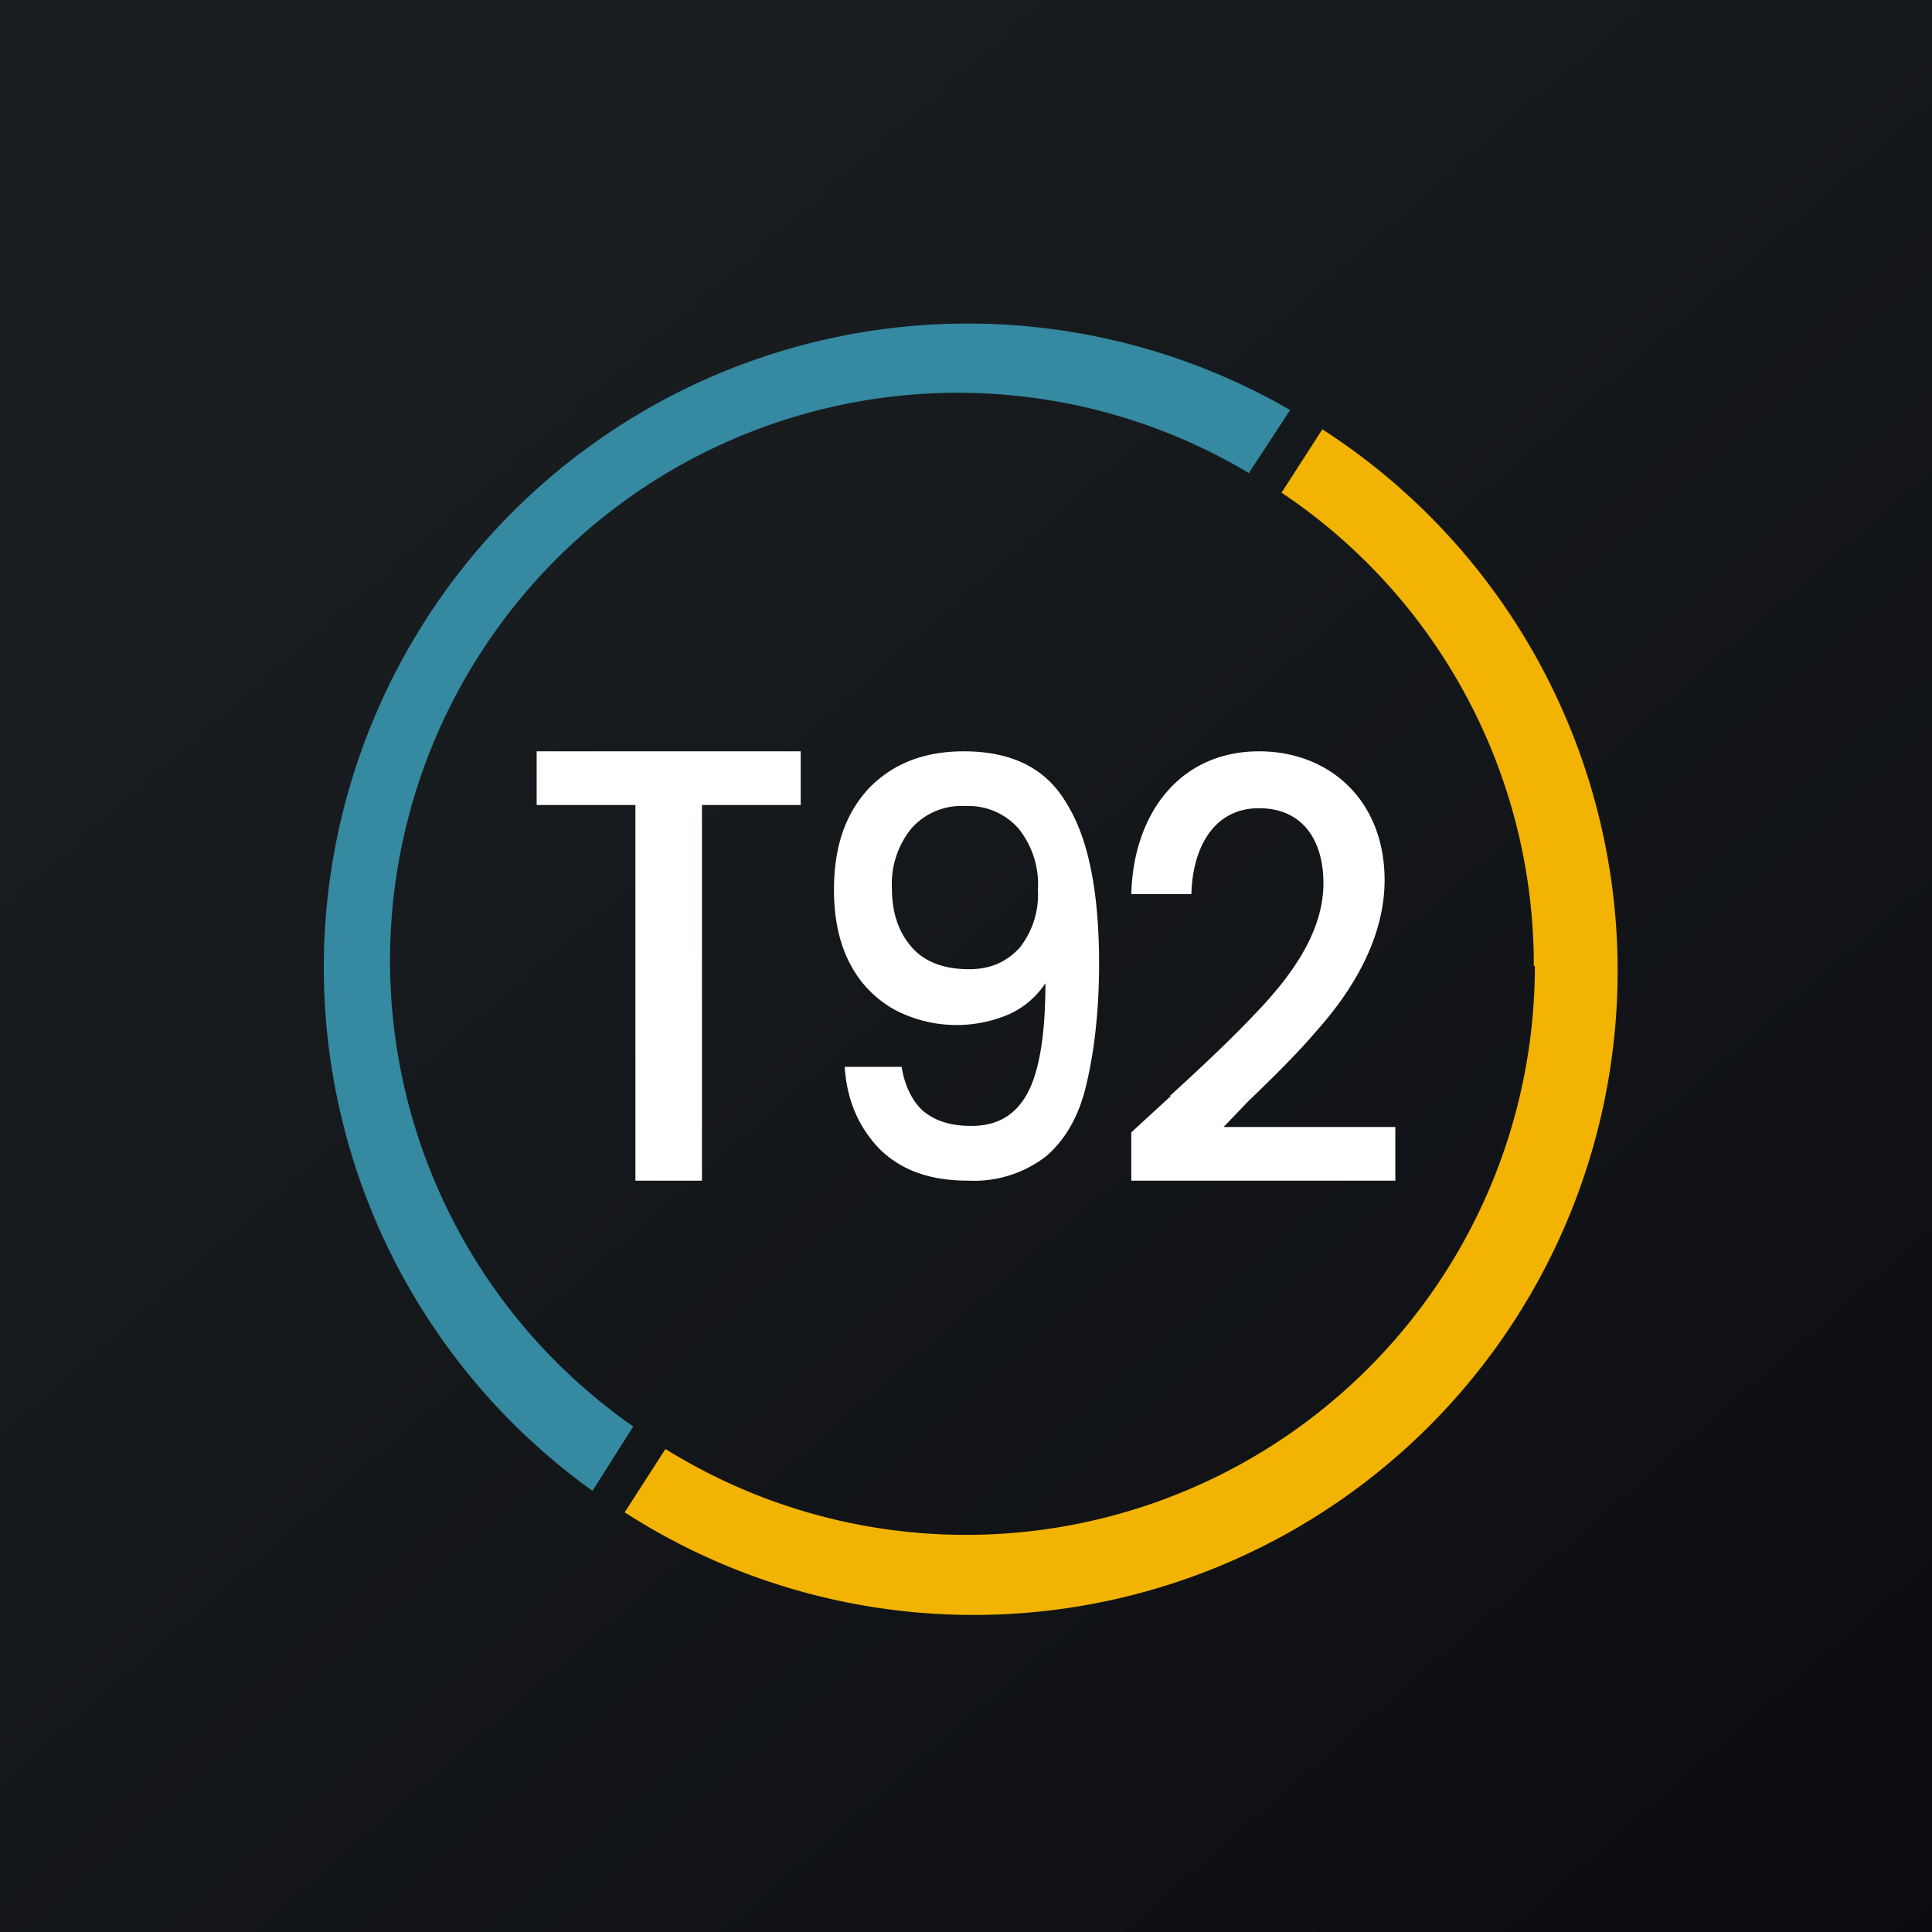 <!-- by TradingView --><svg width="18" height="18" viewBox="0 0 18 18" xmlns="http://www.w3.org/2000/svg"><rect x="0" y="0" width="18" height="18" fill="#333333" stroke="none"/><path fill="url(#a)" d="M0 0h18v18H0z"/><path d="M10.9 10.21c.33-.3.59-.55.77-.74.31-.32.66-.75.66-1.24 0-.41-.2-.7-.6-.7-.43 0-.62.38-.63.8h-.56C10.56 7.57 11 7 11.73 7c.66 0 1.17.46 1.17 1.2 0 .54-.3 1.03-.63 1.4-.17.2-.38.41-.64.66l-.23.24H13v.5h-2.46v-.45l.37-.34ZM8.4 9.94c.03.18.1.32.2.41.12.1.27.14.45.14.24 0 .41-.1.52-.3.11-.2.17-.54.17-1.03a.8.8 0 0 1-.34.29 1.24 1.24 0 0 1-1.06-.04c-.18-.1-.32-.24-.42-.43-.1-.19-.15-.42-.15-.69 0-.39.1-.7.32-.94.22-.23.51-.35.89-.35.45 0 .77.16.96.49.2.32.3.82.3 1.49 0 .46-.05.84-.12 1.13-.07.3-.2.51-.37.66a1.1 1.1 0 0 1-.73.23c-.36 0-.63-.1-.83-.3-.19-.2-.3-.45-.32-.76h.52Zm.63-.91c.2 0 .35-.07.47-.2a.8.8 0 0 0 .17-.54.83.83 0 0 0-.18-.57.62.62 0 0 0-.5-.21.62.62 0 0 0-.5.21.82.82 0 0 0-.18.56c0 .22.06.4.18.54s.3.21.54.21ZM7.46 7v.5h-.92V11h-.62V7.5H5V7h2.46Z" fill="#fff"/><path d="M14.3 9a5.3 5.3 0 0 1-8.1 4.5l-.38.59A6 6 0 0 0 12.32 4l-.38.59A5.29 5.29 0 0 1 14.29 9Z" fill="#F3B302"/><path d="m11.64 4.4.38-.58a6 6 0 0 0-6.5 10.07l.38-.6a5.29 5.29 0 0 1 5.74-8.88Z" fill="#3589A1"/><defs><linearGradient id="a" x1="3.35" y1="3.12" x2="21.9" y2="24.43" gradientUnits="userSpaceOnUse"><stop stop-color="#1A1E21"/><stop offset="1" stop-color="#06060A"/></linearGradient></defs></svg>